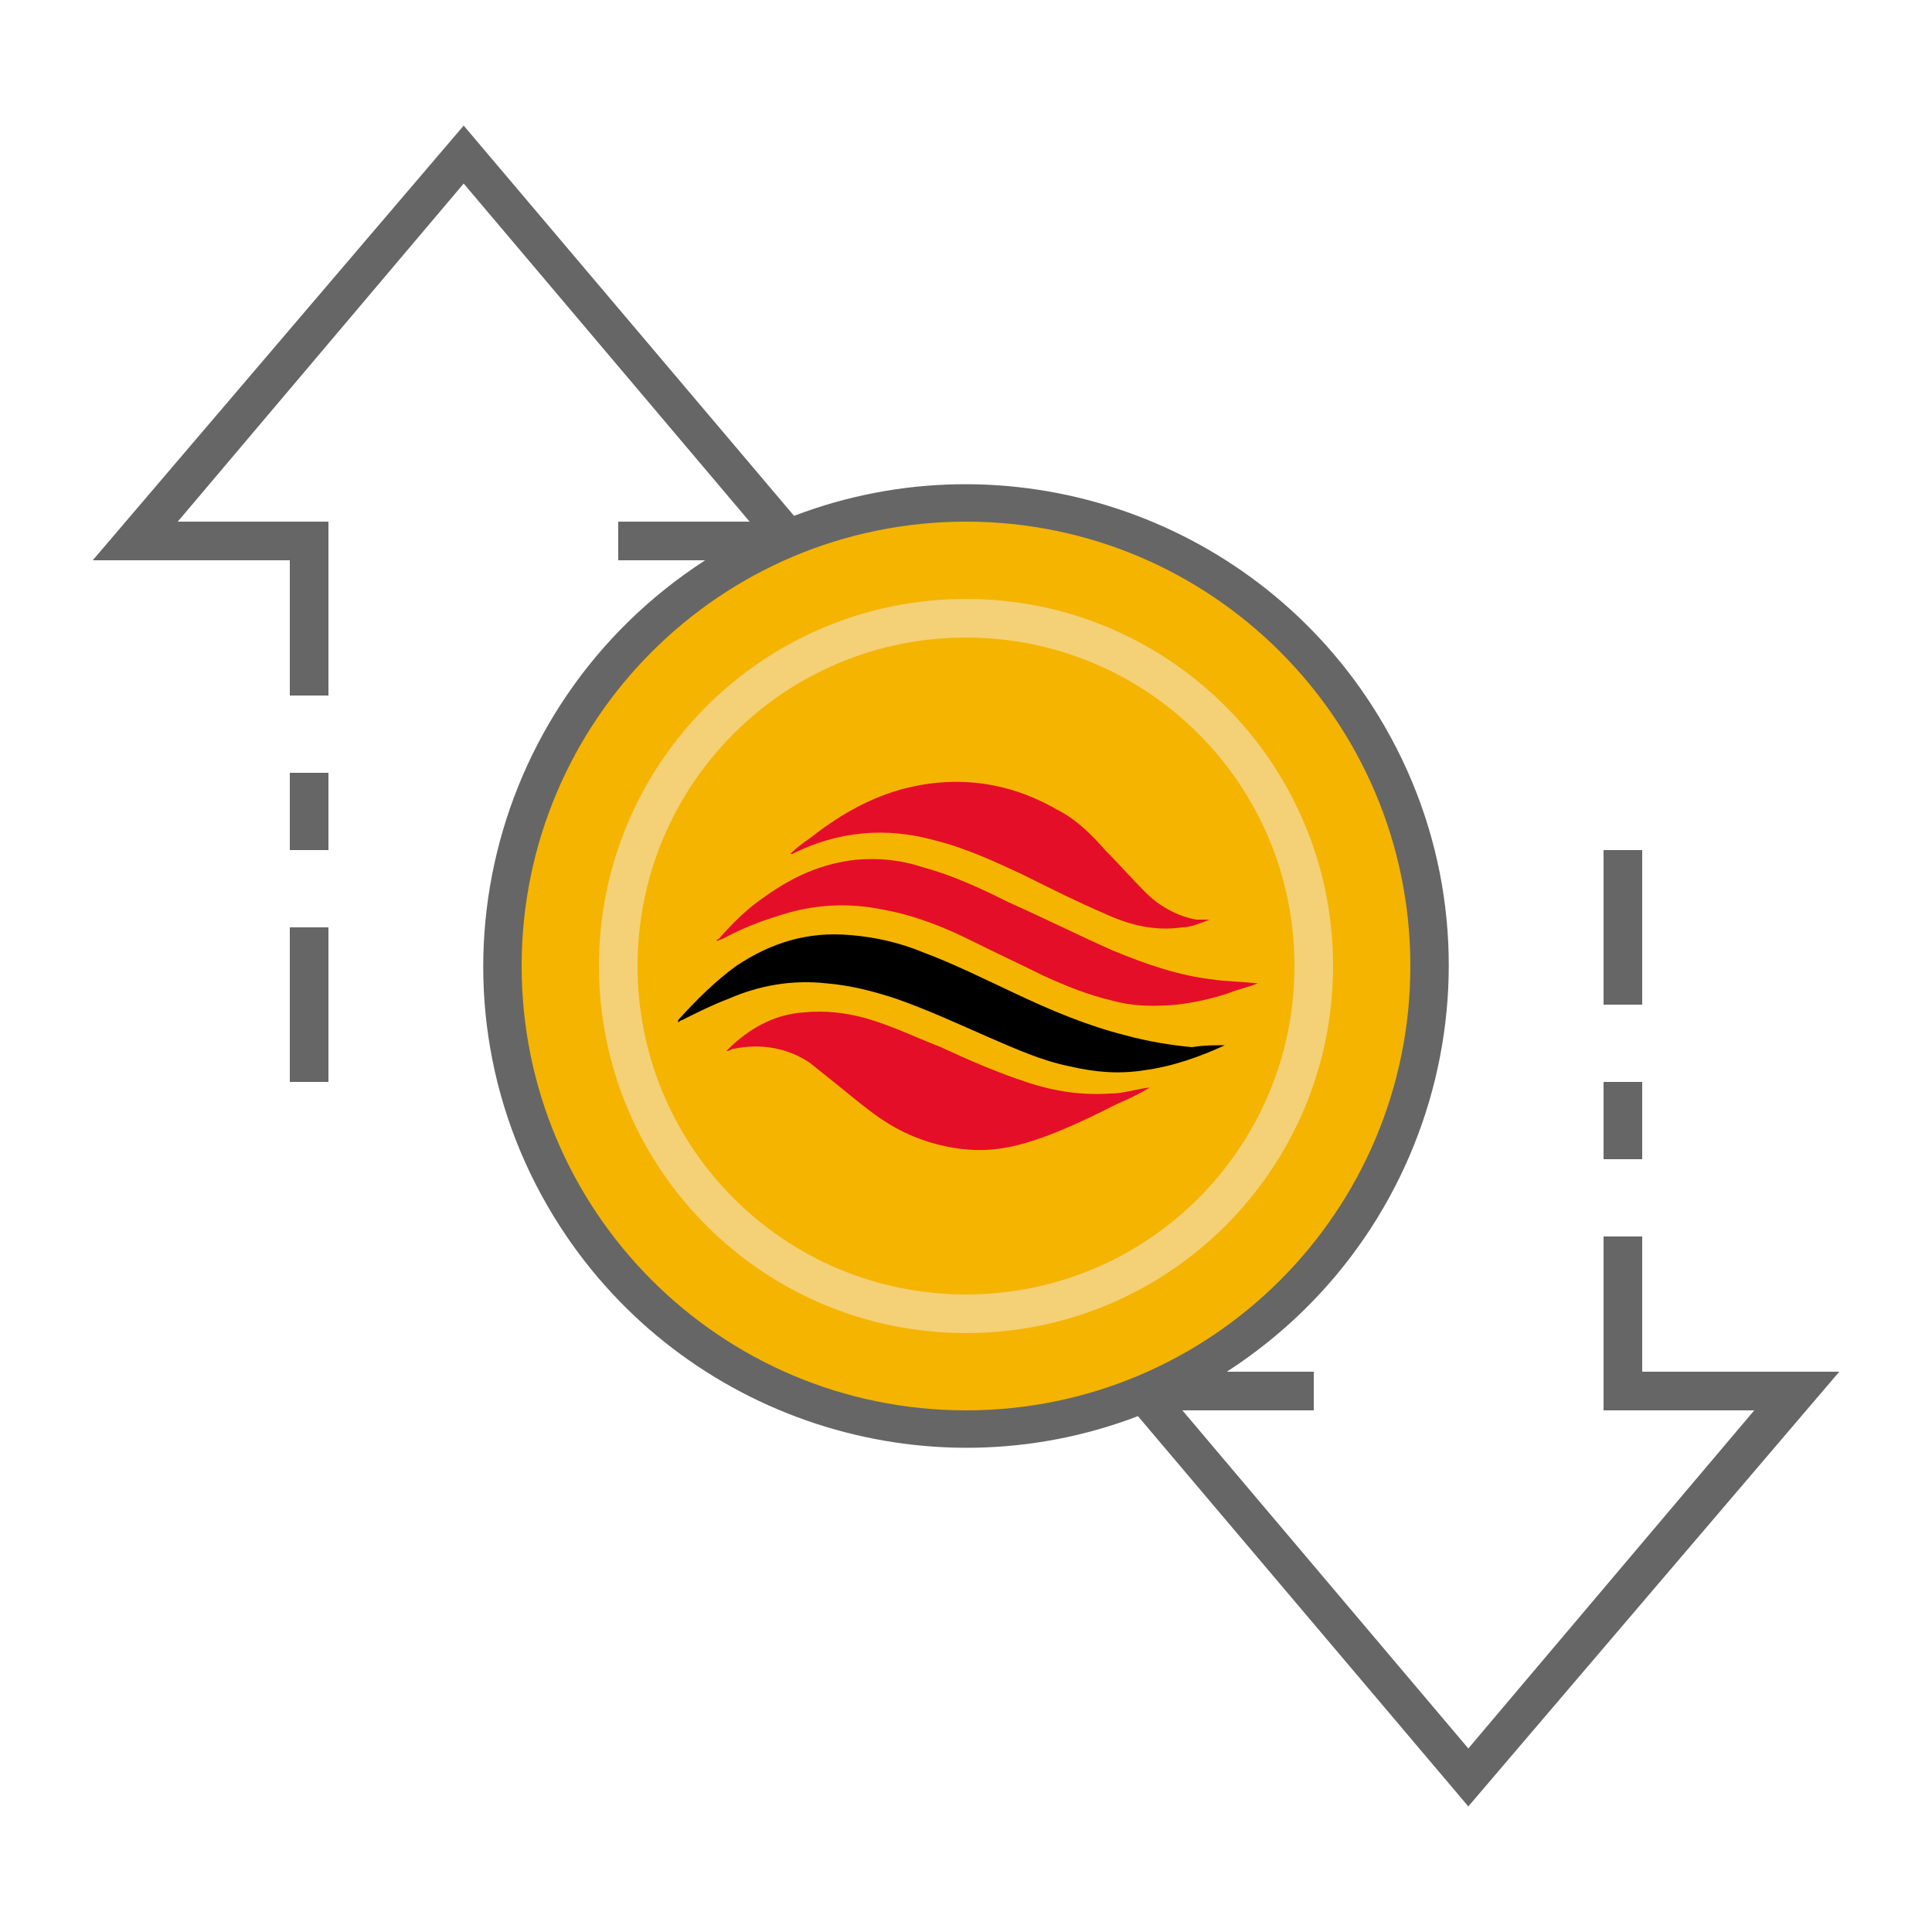 <?xml version="1.0" encoding="utf-8"?>
<!-- Generator: Adobe Illustrator 25.2.0, SVG Export Plug-In . SVG Version: 6.00 Build 0)  -->
<svg version="1.1"
	 id="ic_empty_transactions" inkscape:version="0.92.4 (5da689c313, 2019-01-14)" sodipodi:docname="img-empty-transactions.svg" xmlns:cc="http://creativecommons.org/ns#" xmlns:dc="http://purl.org/dc/elements/1.1/" xmlns:inkscape="http://www.inkscape.org/namespaces/inkscape" xmlns:rdf="http://www.w3.org/1999/02/22-rdf-syntax-ns#" xmlns:sodipodi="http://sodipodi.sourceforge.net/DTD/sodipodi-0.dtd" xmlns:svg="http://www.w3.org/2000/svg"
	 xmlns="http://www.w3.org/2000/svg" xmlns:xlink="http://www.w3.org/1999/xlink" x="0px" y="0px" viewBox="0 0 100 100"
	 style="enable-background:new 0 0 100 100;" xml:space="preserve">
<style type="text/css">
	.st0{fill:#F4B400;}
	.st1{fill:#F4D076;}
	.st2{fill:#666666;}
	.st3{fill:#E50E28;}
</style>
<circle class="st0" cx="50" cy="50" r="18"/>
<sodipodi:namedview  bordercolor="#666666" borderopacity="1" gridtolerance="10" guidetolerance="10" id="namedview22" inkscape:current-layer="Group_9015" inkscape:cx="36.132254" inkscape:cy="46.258435" inkscape:pageopacity="0" inkscape:pageshadow="2" inkscape:window-height="480" inkscape:window-width="640" inkscape:zoom="5.9900398" objecttolerance="10" pagecolor="#ffffff" showgrid="false">
	</sodipodi:namedview>
<g id="Group_9015">
	<path id="Path_18970" class="st0" d="M50,26c-13.3,0-24,10.7-24,24s10.7,24,24,24s24-10.7,24-24S63.3,26,50,26z M50,68
		c-9.9,0-18-8.1-18-18s8.1-18,18-18s18,8.1,18,18S59.9,68,50,68z"/>
	<g id="Group_9014">
		<g id="Group_9013">
			<path id="Path_18972" class="st1" d="M50,31c-10.5,0-19,8.5-19,19s8.5,19,19,19s19-8.5,19-19C69,39.5,60.5,31,50,31z M50,67
				c-9.4,0-17-7.6-17-17s7.6-17,17-17s17,7.6,17,17C67,59.4,59.4,67,50,67z"/>
			<path id="Rectangle_4664" class="st2" d="M83,56h2v4h-2V56z"/>
			<path id="Rectangle_4665" class="st2" d="M83,44h2v8h-2V44z"/>
			<path id="Rectangle_4666" class="st2" d="M15,48h2v8h-2V48z"/>
			<path id="Rectangle_4667" class="st2" d="M15,40h2v4h-2V40z"/>
			<path id="Path_18973" class="st2" d="M95.2,71H85v-7h-2v9h7.8L76,90.5L61.2,73H68v-2h-4.5c11.6-7.5,15-22.9,7.5-34.5
				c-6.4-9.9-18.9-14-29.9-9.8L24,6.5L4.8,29H15v7h2v-9H9.2L24,9.5L38.8,27H32v2h4.5c-11.6,7.5-15,22.9-7.5,34.5
				c6.4,9.9,18.9,14,29.9,9.8L76,93.5L95.2,71z M27,50c0-12.7,10.3-23,23-23s23,10.3,23,23S62.7,73,50,73C37.3,73,27,62.7,27,50z"/>
		</g>
	</g>
	<g>
		<path class="st3" d="M37.6,54.4c0.1-0.1,0.2-0.2,0.3-0.3c1.1-1,2.3-1.6,3.7-1.7c1.1-0.1,2.1,0,3.2,0.3c1.4,0.4,2.6,1,3.9,1.5
			c1.5,0.7,2.9,1.3,4.4,1.8c1.5,0.5,2.9,0.7,4.4,0.6c0.6,0,1.2-0.2,1.9-0.3c0,0,0.1,0,0.1,0c-0.5,0.3-1.1,0.6-1.6,0.8
			c-1.4,0.7-2.8,1.4-4.3,1.9c-1.2,0.4-2.3,0.6-3.5,0.5c-1.3-0.1-2.6-0.5-3.7-1.1c-1.1-0.6-2-1.4-3-2.2c-0.5-0.4-1-0.8-1.5-1.2
			c-1.2-0.8-2.6-1-4-0.7C37.7,54.4,37.7,54.4,37.6,54.4C37.6,54.4,37.6,54.4,37.6,54.4z"/>
		<path d="M63.4,54.1c-1.3,0.6-2.7,1.1-4.2,1.3c-1.3,0.2-2.5,0.1-3.8-0.2c-1.5-0.3-2.8-0.9-4.2-1.5c-1.6-0.7-3.1-1.4-4.8-2
			c-1.2-0.4-2.4-0.7-3.6-0.8c-1.8-0.2-3.5,0.1-5.1,0.8c-0.8,0.3-1.6,0.7-2.4,1.1c-0.1,0-0.1,0.1-0.2,0.1c0,0,0-0.1,0-0.1
			c0.9-1,1.9-2,3-2.8c1.8-1.2,3.7-1.8,5.9-1.6c1.3,0.1,2.6,0.4,3.8,0.9c1.6,0.6,3.2,1.4,4.7,2.1c1.9,0.9,3.8,1.7,5.8,2.2
			c1.1,0.3,2.3,0.5,3.4,0.6C62.3,54.1,62.9,54.1,63.4,54.1z"/>
		<path class="st3" d="M65.1,50.9c-0.5,0.2-1,0.3-1.5,0.5c-0.9,0.3-1.8,0.5-2.7,0.6c-1.1,0.1-2.2,0.1-3.3-0.2
			c-1.3-0.3-2.5-0.8-3.6-1.3c-1.2-0.6-2.5-1.2-3.7-1.8c-1.4-0.7-2.9-1.3-4.5-1.6c-1.9-0.4-3.7-0.3-5.5,0.3c-1,0.3-2,0.7-2.9,1.2
			c-0.1,0-0.2,0.1-0.3,0.1c0-0.1,0.1-0.1,0.1-0.1c0.7-0.8,1.5-1.6,2.4-2.2c1.4-1,2.9-1.7,4.7-1.9c1.2-0.1,2.3,0,3.5,0.4
			c1.5,0.4,3,1.1,4.4,1.8c1.8,0.8,3.6,1.7,5.4,2.5c1.7,0.7,3.4,1.3,5.2,1.5C63.4,50.8,64.2,50.8,65.1,50.9z"/>
		<path class="st3" d="M62.6,47.6c-0.5,0.2-1,0.4-1.4,0.4c-1.4,0.2-2.7-0.1-4-0.7c-1.4-0.6-2.8-1.3-4.2-2c-1.5-0.7-3-1.4-4.6-1.8
			c-2.5-0.7-5-0.5-7.4,0.7c0,0-0.1,0-0.1,0c0.3-0.3,0.7-0.6,1-0.8c1.4-1.1,2.9-2,4.6-2.5c2.8-0.8,5.6-0.5,8.2,1
			c1,0.5,1.8,1.3,2.5,2.1c0.7,0.7,1.4,1.5,2.1,2.2c0.7,0.7,1.6,1.2,2.6,1.4C62.1,47.6,62.3,47.6,62.6,47.6z"/>
	</g>
</g>
</svg>
